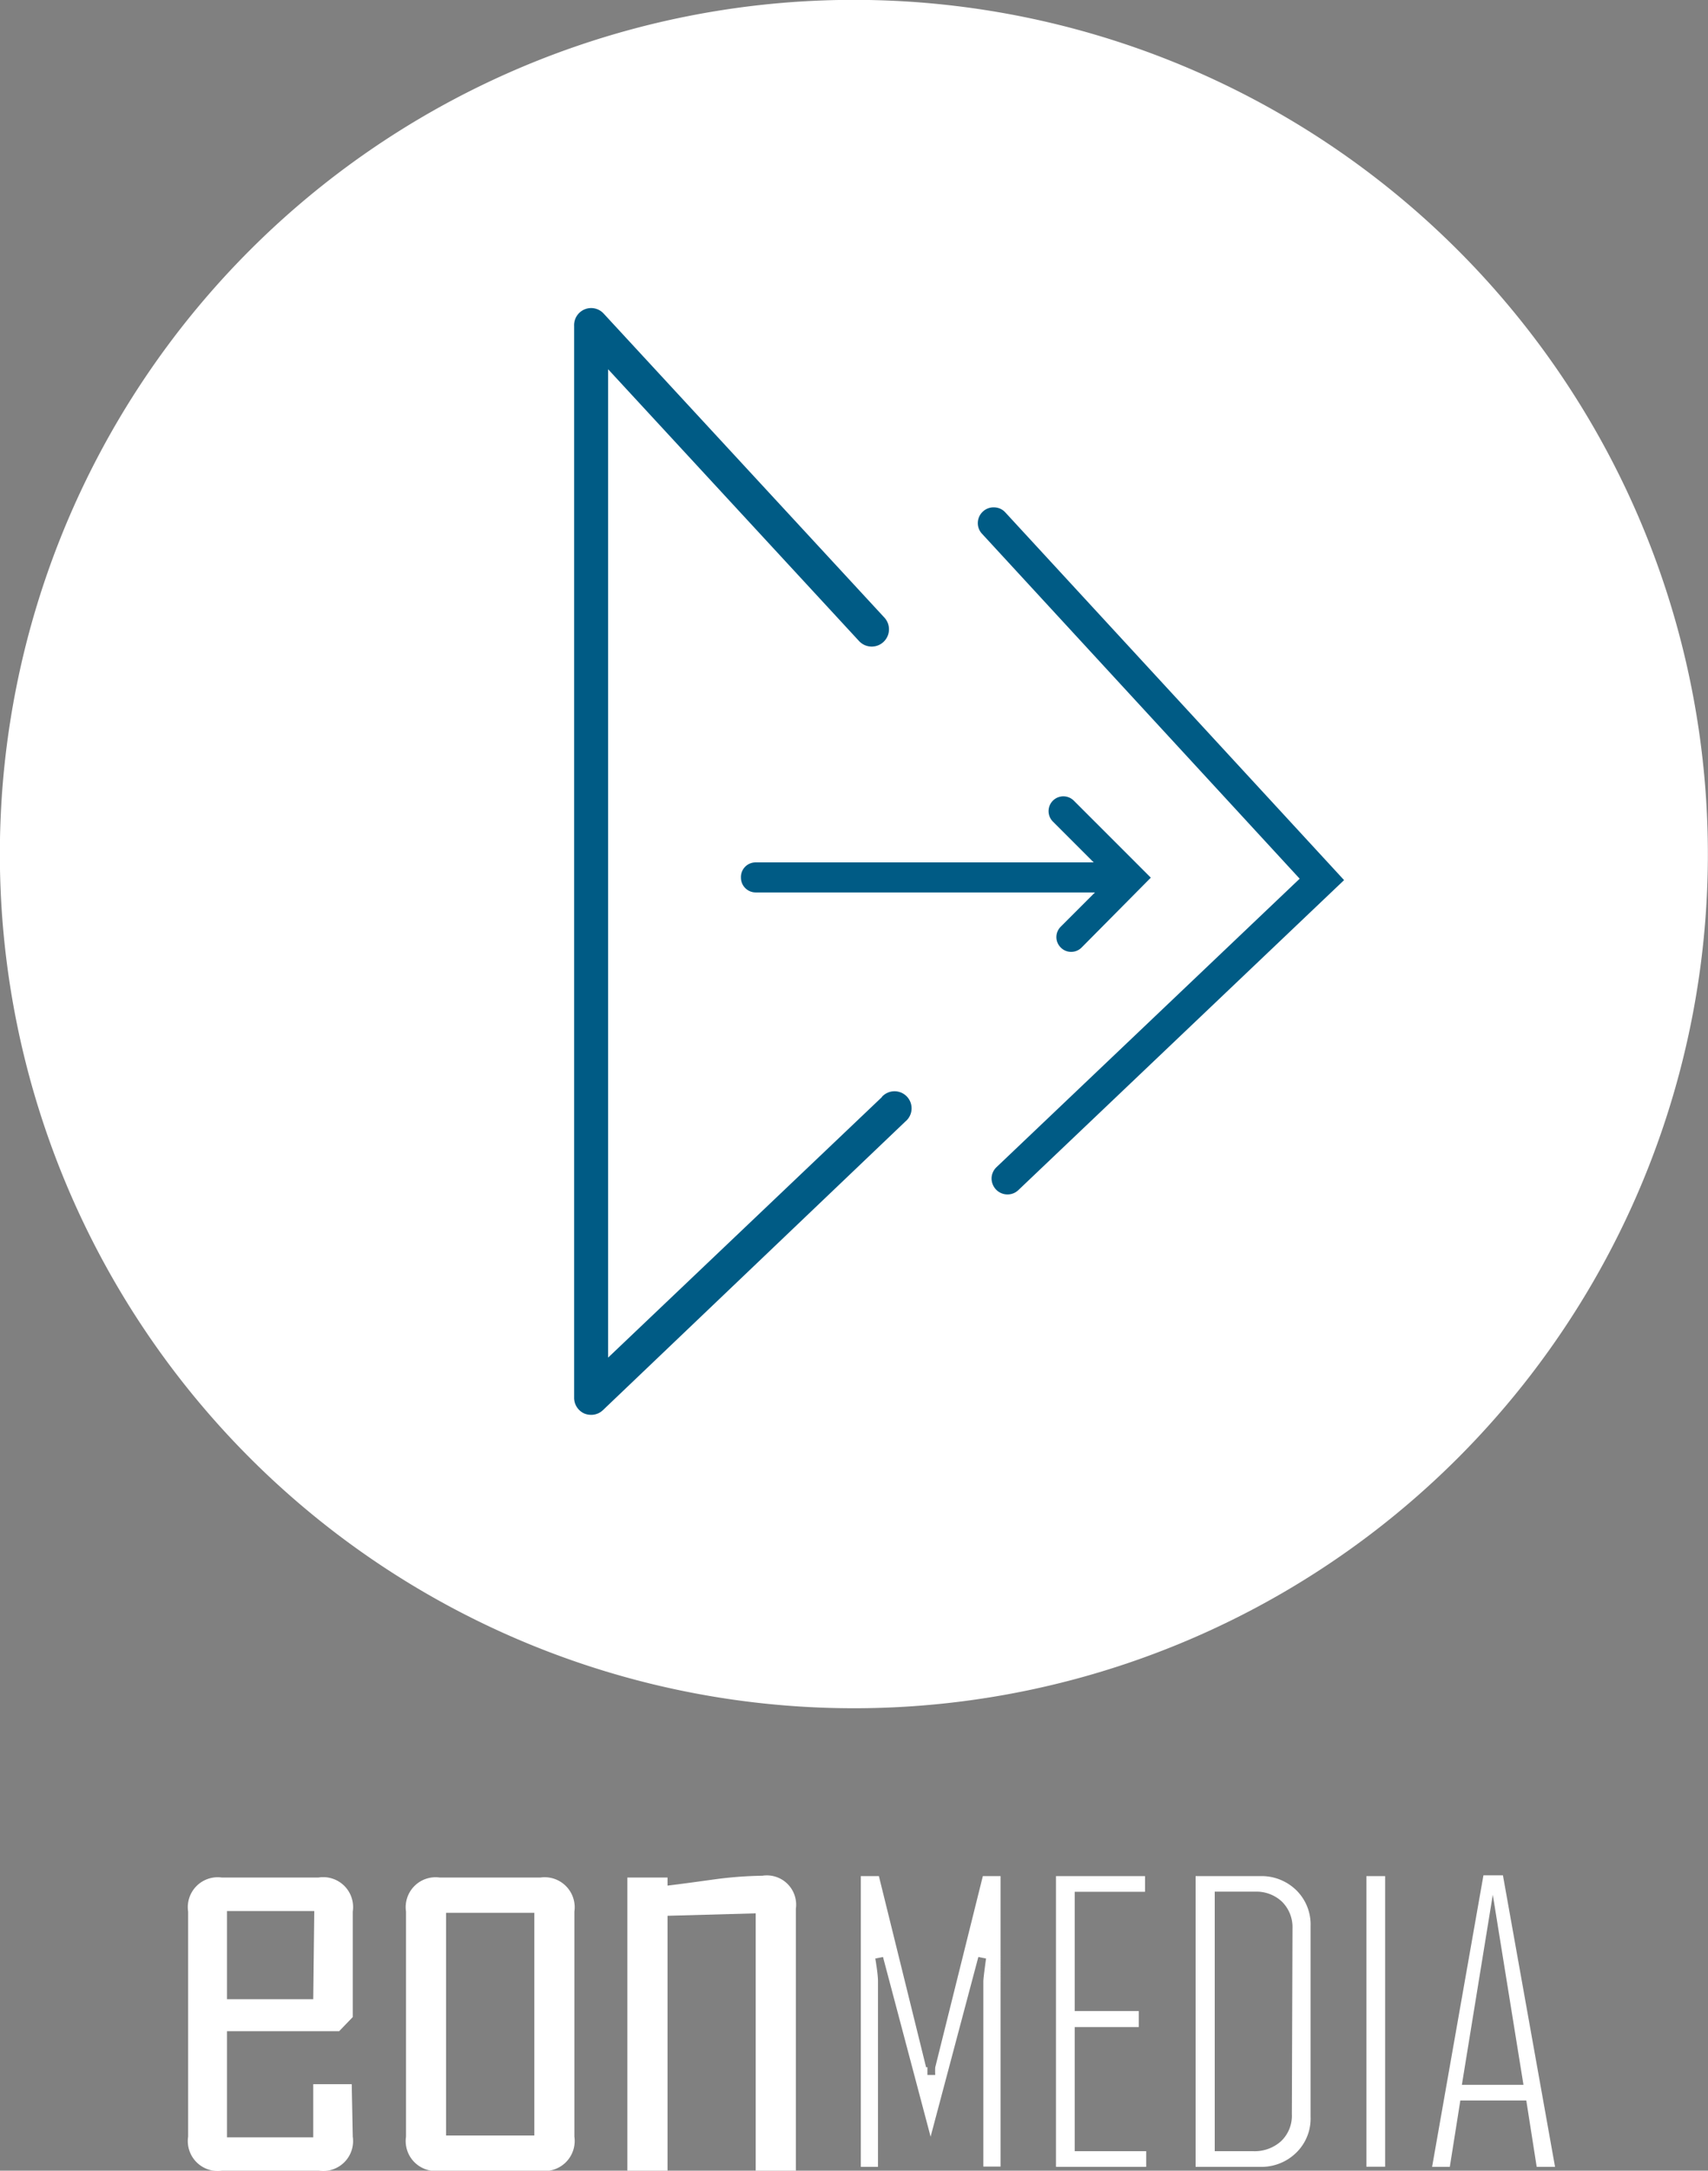 <svg id="Layer_1" data-name="Layer 1" xmlns="http://www.w3.org/2000/svg" viewBox="0 0 133.1 169.12"><rect x="0" y="0" width="133.1" height="169.12" fill="#808080" stroke="none"/><defs><style>.cls-1{fill:#fff;}.cls-2{fill:#005b85;}</style></defs><path class="cls-1" d="M134.6,68.17a66.55,66.55,0,1,0-66.54,66.54A66.54,66.54,0,0,0,134.6,68.17" transform="translate(-1.51 -1.62)"/><path class="cls-2" d="M70.23,87.1,48.9,107.39v-77L68.44,51.55a1.33,1.33,0,0,0,2-1.8L48.55,26.05a1.32,1.32,0,0,0-1.45-.34A1.33,1.33,0,0,0,46.25,27v83.53a1.34,1.34,0,0,0,.8,1.22,1.39,1.39,0,0,0,.53.1,1.31,1.31,0,0,0,.91-.36L72.06,89a1.33,1.33,0,1,0-1.83-1.92" transform="translate(-1.51 -1.62)"/><path class="cls-2" d="M79.85,41.54a1.19,1.19,0,0,0-.85-.39,1.21,1.21,0,0,0-.89.32,1.22,1.22,0,0,0-.4.86,1.2,1.2,0,0,0,.33.88l24.75,26.87L79.17,92.55a1.23,1.23,0,0,0-.39.86,1.27,1.27,0,0,0,.34.88,1.24,1.24,0,0,0,.9.39,1.22,1.22,0,0,0,.85-.34l25.38-24.15Z" transform="translate(-1.51 -1.62)"/><path class="cls-2" d="M59.25,70a1.15,1.15,0,0,0,1.15,1.15H86.84l-2.67,2.67a1.14,1.14,0,0,0,0,1.62,1.12,1.12,0,0,0,.81.34,1.14,1.14,0,0,0,.82-.34L91.19,70l-6-6a1.15,1.15,0,0,0-1.63,1.63l3.18,3.18H60.4A1.14,1.14,0,0,0,59.25,70" transform="translate(-1.51 -1.62)"/><path class="cls-1" d="M29,168.09a2.33,2.33,0,0,1-2.63,2.65H18.8a2.33,2.33,0,0,1-2.63-2.65V150.55a2.33,2.33,0,0,1,2.63-2.65h7.52A2.33,2.33,0,0,1,29,150.55v8.22l-1.06,1.1H19.2v8.27h6.72V164h3Zm-3-17.58H19.2v6.87h6.72Z" transform="translate(-1.51 -1.62)"/><path class="cls-1" d="M46.27,168.09a2.34,2.34,0,0,1-2.65,2.65H35.78a2.33,2.33,0,0,1-2.63-2.65V150.55a2.33,2.33,0,0,1,2.63-2.65h7.84a2.34,2.34,0,0,1,2.65,2.65Zm-3.12-17.44H36.27V168h6.88Z" transform="translate(-1.51 -1.62)"/><path class="cls-1" d="M63.53,170.74H60.4V150.69l-6.87.19v19.86H50.4V147.9h3.13v.63c1.22-.15,2.44-.32,3.68-.49a30.51,30.51,0,0,1,3.71-.28,2.28,2.28,0,0,1,2.61,2.56Z" transform="translate(-1.51 -1.62)"/><path class="cls-1" d="M73.68,162.69,70,147.79H68.59v22.65h1.34V156c0-.13,0-.54-.21-1.79l.6-.12,3.71,14,3.72-14,.6.12c-.17,1.24-.21,1.65-.21,1.79v14.42h1.34V147.79H78.1l-3.71,14.9a5.36,5.36,0,0,0,0,.59l-.61,0c0-.49,0-.6,0-.61" transform="translate(-1.51 -1.62)"/><polygon class="cls-1" points="83.75 157.93 88.74 157.93 88.74 156.68 83.75 156.68 83.75 147.39 89.23 147.39 89.23 146.17 82.29 146.17 82.29 168.82 89.32 168.82 89.32 167.6 83.75 167.6 83.75 157.93"/><path class="cls-1" d="M99.68,147.79h-5v22.65h5a3.87,3.87,0,0,0,2.84-1.1,3.71,3.71,0,0,0,1.12-2.8V151.69a3.74,3.74,0,0,0-1.11-2.8,3.87,3.87,0,0,0-2.85-1.1m2.5,18.54a2.73,2.73,0,0,1-.85,2.12,3.07,3.07,0,0,1-2.16.77h-3V149h3.17a2.89,2.89,0,0,1,2.08.79,2.79,2.79,0,0,1,.81,2.07Z" transform="translate(-1.51 -1.62)"/><rect class="cls-1" x="106.48" y="146.17" width="1.46" height="22.64"/><path class="cls-1" d="M118.63,147.73h-1.52l-4,22.71h1.38l.82-5.17h5.14l.81,5.17h1.43Zm-3.2,16.32,2.41-14.81,2.39,14.81Z" transform="translate(-1.51 -1.62)"/></svg>